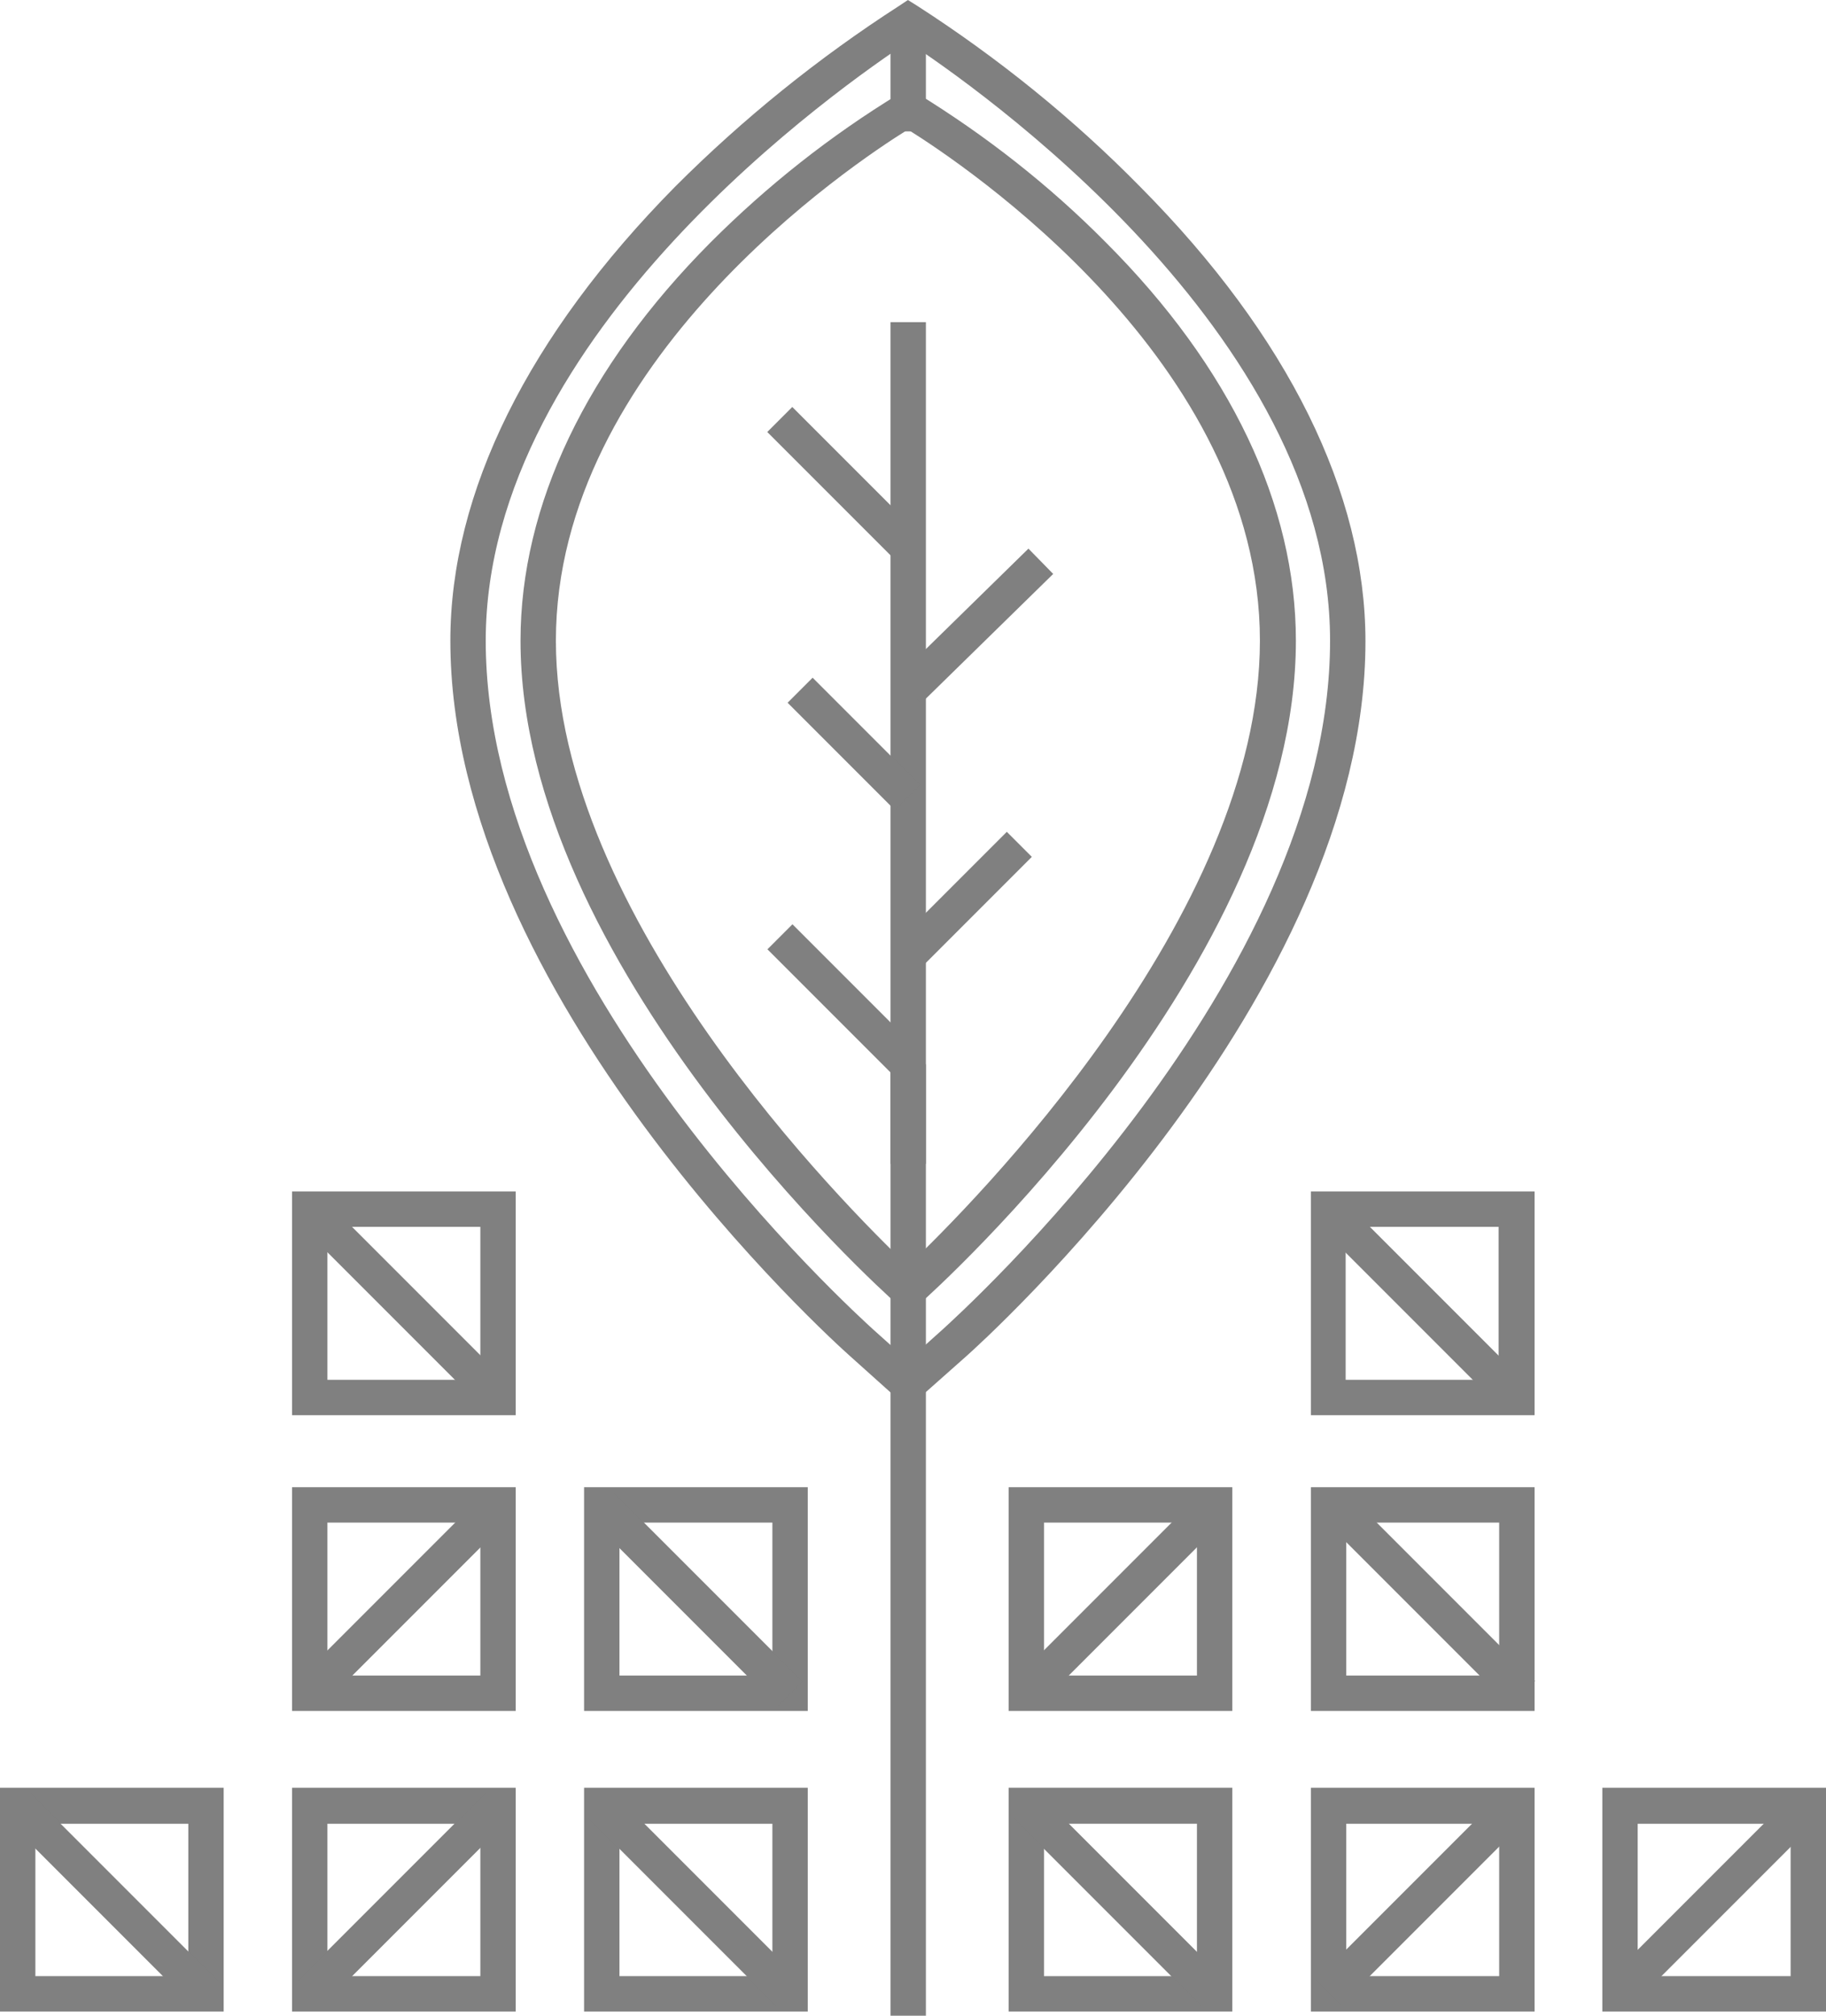 <?xml version="1.0" encoding="utf-8"?>
<!-- Generator: Adobe Illustrator 22.1.0, SVG Export Plug-In . SVG Version: 6.00 Build 0)  -->
<svg version="1.1" id="Layer_1" xmlns="http://www.w3.org/2000/svg" xmlns:xlink="http://www.w3.org/1999/xlink" x="0px" y="0px"
	 viewBox="0 0 304.5 336" style="enable-background:new 0 0 304.5 336;" xml:space="preserve">
<style type="text/css">
	.st0{fill:#808080;}
</style>
<title>fund-greenseed-black</title>
<g id="Layer_2_1_">
	<g id="Layer_1-2">
		<path class="st0" d="M151.4,234.7l-9.7-8.7c-2.7-2.4-66.6-60-66.6-119.2c0-24.7,13-50.9,37.5-75.7C123.9,19.8,136.4,9.7,149.9,1
			l1.5-1l1.6,1c13.5,8.7,26,18.8,37.2,30.2c24.6,24.8,37.5,51,37.5,75.7c0,59.3-63.9,116.8-66.6,119.2L151.4,234.7z M151.4,7
			C141,13.9,81,55.3,81,106.8c0,56.6,62,112.4,64.6,114.8l5.8,5.2l5.8-5.2c2.6-2.4,64.6-58.1,64.6-114.8
			C221.8,55.3,161.9,13.9,151.4,7z"/>
		<path class="st0" d="M151.4,219l-2-1.8c-2.5-2.2-62.6-56.4-62.6-110.4c0-22.6,11-45.6,31.7-66.4c9.5-9.5,20-17.8,31.5-24.8
			l1.5-0.8l1.5,0.8c11.4,7,22,15.3,31.4,24.8c20.8,20.8,31.7,43.8,31.7,66.4c0,54.1-60.1,108.2-62.7,110.5L151.4,219z M151.4,21.6
			c-9.2,5.7-58.7,38.7-58.7,85.2c0,46,48.3,94.3,58.7,104.2c10.4-9.9,58.7-58.2,58.7-104.2C210.1,60.3,160.7,27.4,151.4,21.6
			L151.4,21.6z"/>
		<rect x="148.5" y="177.4" class="st0" width="5.9" height="158.7"/>
		<rect x="148.5" y="53.7" class="st0" width="5.9" height="140.3"/>
		
			<rect x="147.5" y="147.1" transform="matrix(0.707 -0.707 0.707 0.707 -59.053 157.606)" class="st0" width="26.4" height="5.9"/>
		
			<rect x="137.8" y="151.7" transform="matrix(0.707 -0.707 0.707 0.707 -76.7 148.412)" class="st0" width="5.9" height="30.2"/>
		
			<rect x="147.1" y="101.4" transform="matrix(0.715 -0.7 0.7 0.715 -26.608 143.41)" class="st0" width="30.7" height="5.9"/>
		
			<rect x="139.5" y="111.3" transform="matrix(0.707 -0.707 0.707 0.707 -45.976 137.076)" class="st0" width="5.9" height="25.4"/>
		
			<rect x="137.8" y="65.5" transform="matrix(0.707 -0.707 0.707 0.707 -15.783 123.128)" class="st0" width="5.9" height="30.2"/>
		<path class="st0" d="M86,335.3H48.7V298H86V335.3z M54.6,329.4h25.5V304H54.6V329.4z"/>
		
			<rect x="45.2" y="313.7" transform="matrix(0.707 -0.707 0.707 0.707 -204.164 140.375)" class="st0" width="44.4" height="5.9"/>
		<path class="st0" d="M255.9,335.3h-37.3V298h37.3V335.3z M224.5,329.4H250V304h-25.5V329.4z"/>
		
			<rect x="215" y="313.7" transform="matrix(0.707 -0.707 0.707 0.707 -154.409 260.308)" class="st0" width="44.4" height="5.9"/>
		<path class="st0" d="M304.5,335.3h-37.3V298h37.3V335.3L304.5,335.3z M273.1,329.4h25.5V304h-25.5V329.4z"/>
		
			<rect x="263.6" y="313.7" transform="matrix(0.707 -0.707 0.707 0.707 -140.214 294.76)" class="st0" width="44.4" height="5.9"/>
		<path class="st0" d="M86,285.2H48.7v-37.3H86V285.2z M54.6,279.3h25.5v-25.5H54.6V279.3z"/>
		
			<rect x="45.2" y="263.6" transform="matrix(0.707 -0.707 0.707 0.707 -168.734 125.713)" class="st0" width="44.4" height="5.9"/>
		<path class="st0" d="M205.5,285.2h-37.3v-37.3h37.3V285.2z M174.1,279.3h25.5v-25.5h-25.5V279.3z"/>
		
			<rect x="164.7" y="263.6" transform="matrix(0.707 -0.707 0.707 0.707 -133.715 210.162)" class="st0" width="44.4" height="5.9"/>
		<path class="st0" d="M134.7,285.2H97.4v-37.3h37.3V285.2z M103.3,279.3h25.5v-25.5h-25.5V279.3z"/>
		
			<rect x="113.1" y="244.4" transform="matrix(0.707 -0.707 0.707 0.707 -154.518 160.164)" class="st0" width="5.9" height="44.4"/>
		<path class="st0" d="M86,235.9H48.7v-37.3H86V235.9z M54.6,230h25.5v-25.5H54.6V230z"/>
		
			<rect x="64.4" y="195.1" transform="matrix(0.707 -0.707 0.707 0.707 -133.913 111.288)" class="st0" width="5.9" height="44.4"/>
		<path class="st0" d="M255.9,285.2h-37.3v-37.3h37.3V285.2z M224.5,279.3H250v-25.5h-25.5V279.3z"/>
		
			<rect x="235.3" y="244.4" transform="matrix(0.707 -0.707 0.707 0.707 -118.721 246.557)" class="st0" width="5.9" height="44.4"/>
		<path class="st0" d="M205.5,335.3h-37.3V298h37.3V335.3z M174.1,329.4h25.5V304h-25.5V329.4z"/>
		
			<rect x="183.9" y="294.5" transform="matrix(0.707 -0.707 0.707 0.707 -169.226 224.902)" class="st0" width="5.9" height="44.4"/>
		<path class="st0" d="M255.9,235.9h-37.3v-37.3h37.3V235.9z M224.4,230h25.5v-25.5h-25.5V230z"/>
		
			<rect x="234.2" y="195.1" transform="matrix(0.707 -0.707 0.707 0.707 -84.199 231.365)" class="st0" width="5.9" height="44.4"/>
		<path class="st0" d="M134.7,335.3H97.4V298h37.3V335.3z M103.3,329.4h25.5V304h-25.5V329.4z"/>
		
			<rect x="113.1" y="294.5" transform="matrix(0.707 -0.707 0.707 0.707 -189.966 174.839)" class="st0" width="5.9" height="44.4"/>
		<path class="st0" d="M37.3,335.3H0V298h37.3V335.3z M5.9,329.4h25.5V304H5.9V329.4z"/>
		
			<rect x="15.7" y="294.5" transform="matrix(0.707 -0.707 0.707 0.707 -218.475 105.96)" class="st0" width="5.9" height="44.4"/>
		<rect x="148.5" y="3.5" class="st0" width="5.9" height="18.4"/>
	</g>
</g>
</svg>
